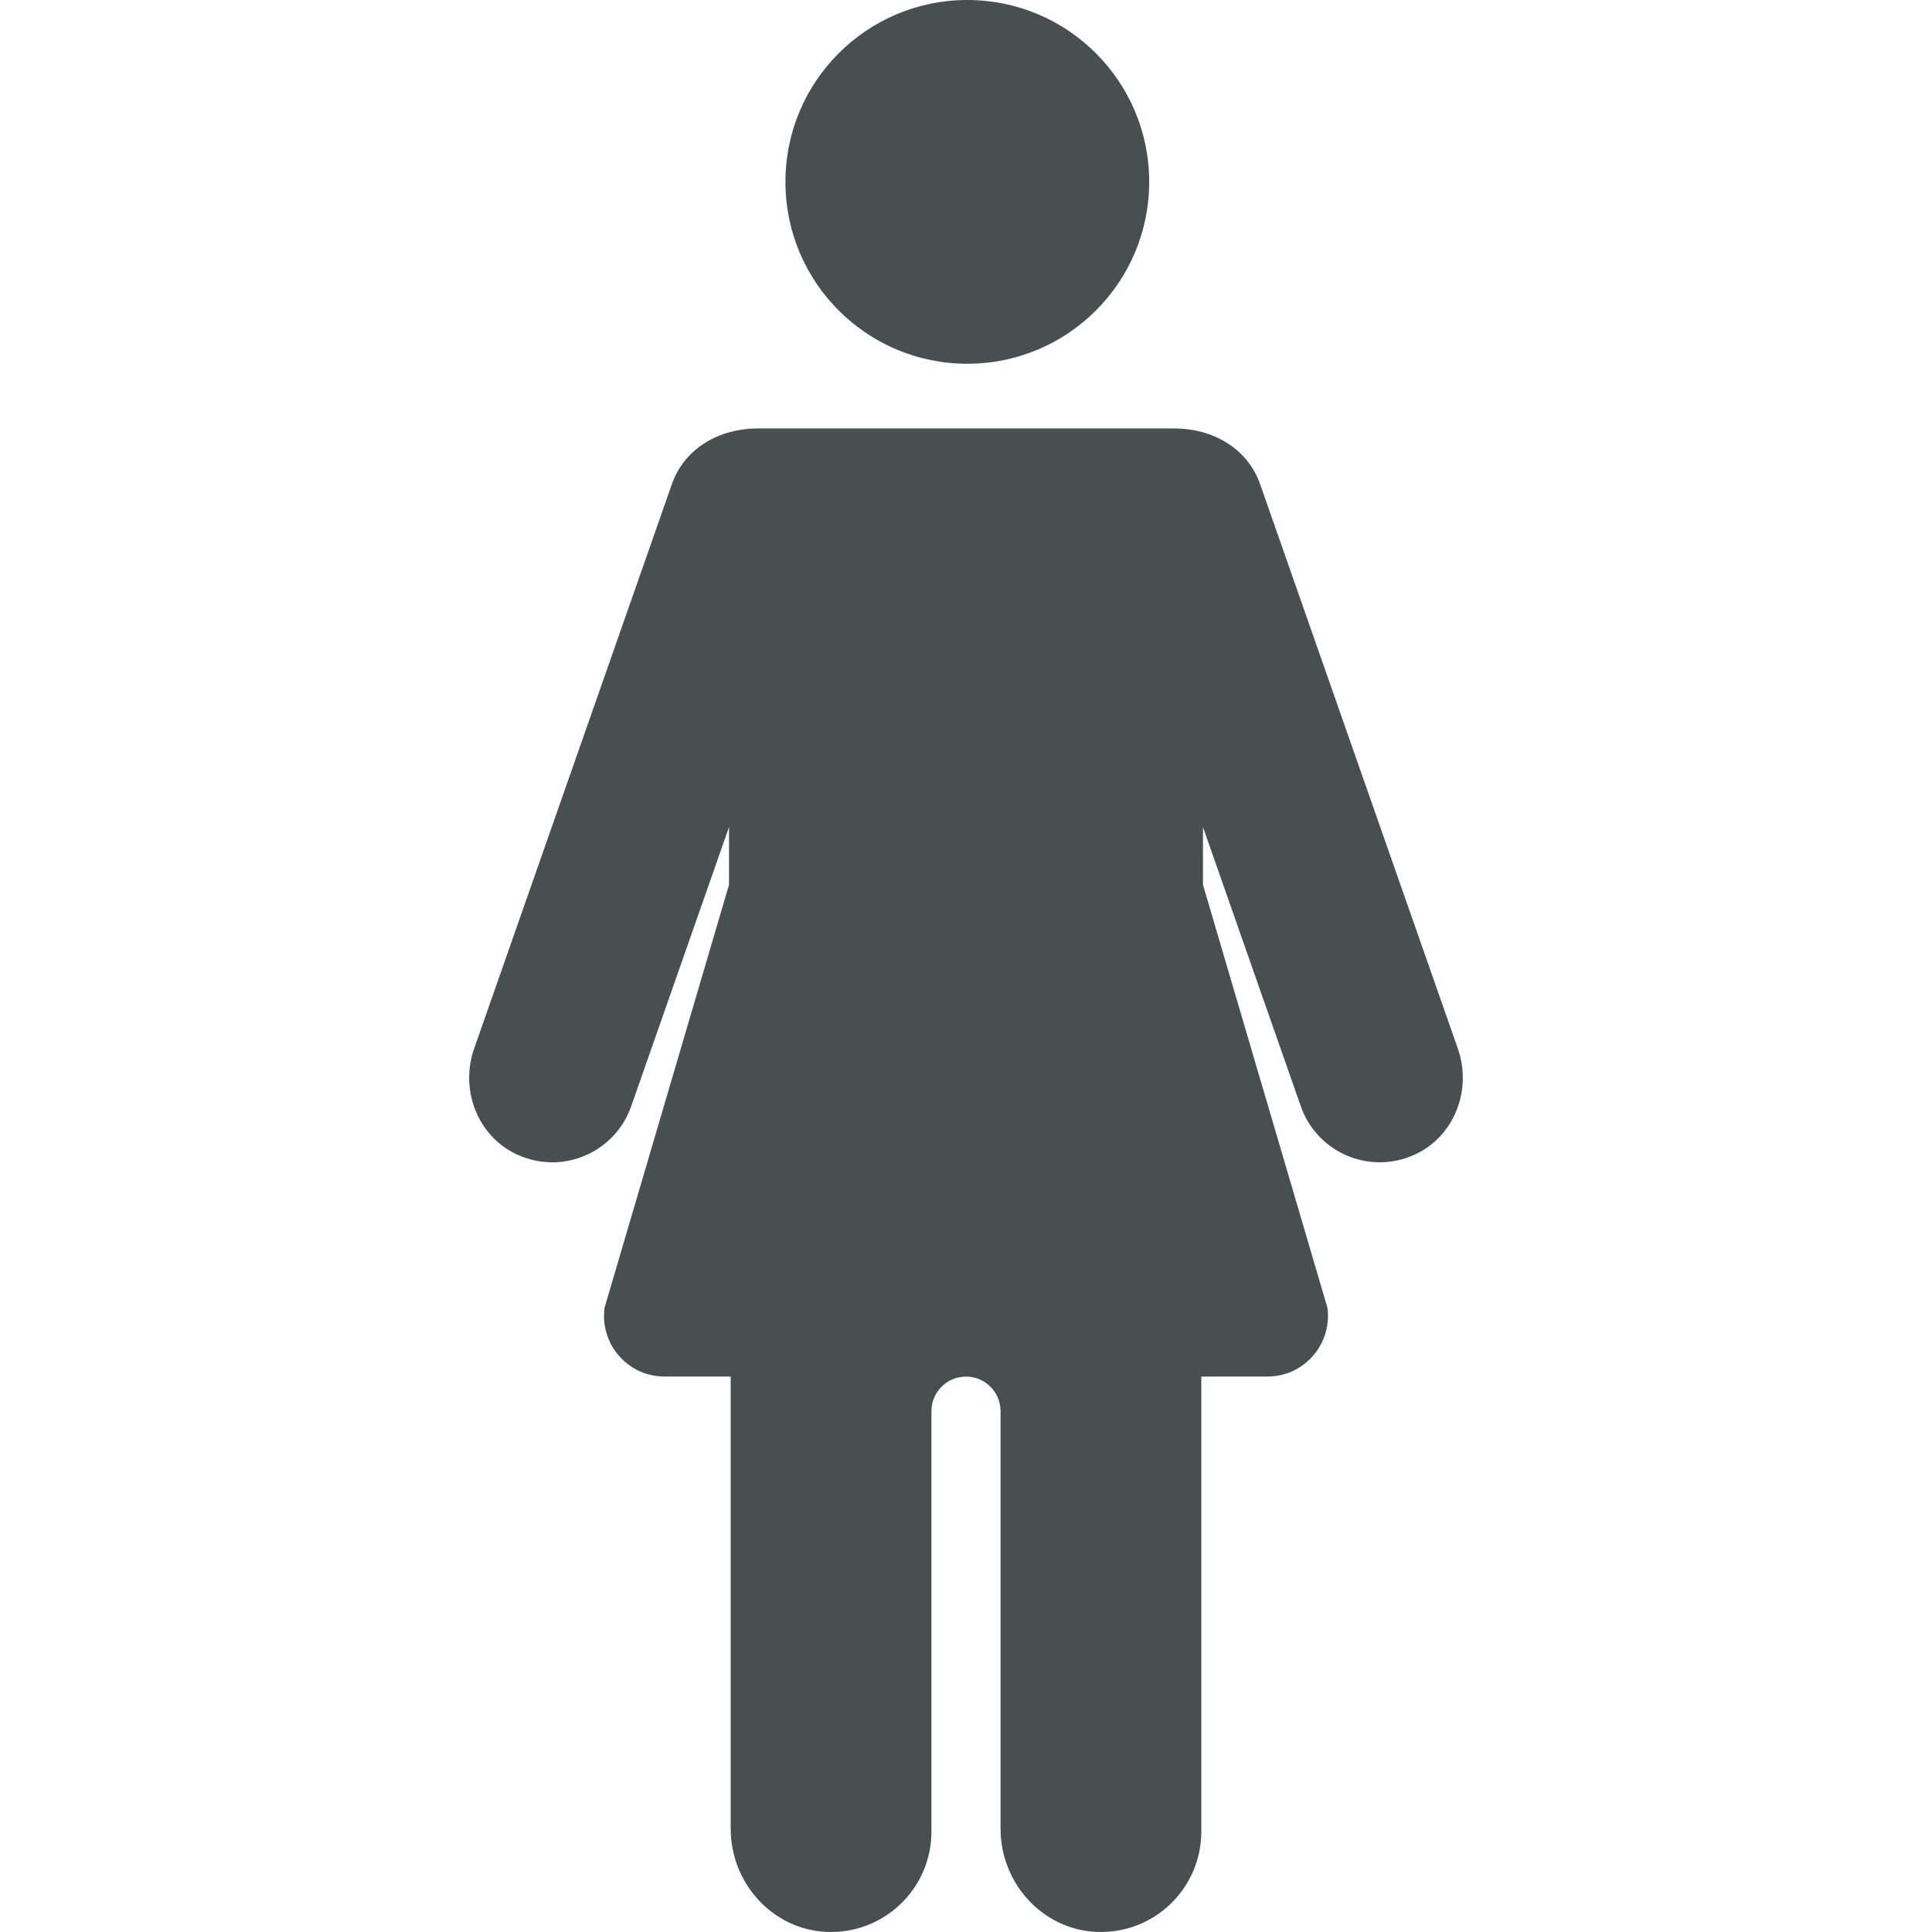 <?xml version="1.0"?>
<svg xmlns="http://www.w3.org/2000/svg" xmlns:xlink="http://www.w3.org/1999/xlink" xmlns:svgjs="http://svgjs.com/svgjs" version="1.1" width="512" height="512" x="0" y="0" viewBox="0 0 307.996 307.996" style="enable-background:new 0 0 512 512" xml:space="preserve" class=""><g>
<g xmlns="http://www.w3.org/2000/svg">
	<path d="M232.411,167.171l-31.529-89.995c-2.045-5.838-7.724-8.873-13.633-8.873h-66.503c-5.909,0-11.587,3.035-13.633,8.873   l-31.529,89.995c-2.3,6.565,0.561,14.016,6.89,16.904c1.822,0.831,3.712,1.218,5.564,1.218c5.507,0,10.661-3.438,12.585-8.929   l15.596-44.515v9.194L96.375,208.48c-0.539,3.963,1.413,7.983,5.224,9.947c1.39,0.716,2.956,1.026,4.519,1.026l10.367,0v72.09   c0,8.616,6.621,16.03,15.228,16.435c9.189,0.433,16.775-6.89,16.775-15.984v-67.032c0-3.043,2.467-5.509,5.509-5.509h0   c3.043,0,5.509,2.467,5.509,5.509v66.58c0,8.616,6.622,16.03,15.228,16.435c9.189,0.433,16.775-6.89,16.775-15.984v-72.542   l10.367,0c1.564,0,3.129-0.31,4.519-1.026c3.81-1.964,5.763-5.984,5.224-9.947l-19.843-67.436v-9.194l15.596,44.515   c1.924,5.491,7.078,8.929,12.585,8.929c1.851,0,3.743-0.387,5.564-1.219C231.851,181.187,234.711,173.736,232.411,167.171z" fill="#484f4f" data-original="#000000" style="" class=""/>
	<circle cx="154.207" cy="28.995" r="28.995" fill="#484f4f" data-original="#000000" style="" class=""/>
</g>
<g xmlns="http://www.w3.org/2000/svg">
</g>
<g xmlns="http://www.w3.org/2000/svg">
</g>
<g xmlns="http://www.w3.org/2000/svg">
</g>
<g xmlns="http://www.w3.org/2000/svg">
</g>
<g xmlns="http://www.w3.org/2000/svg">
</g>
<g xmlns="http://www.w3.org/2000/svg">
</g>
<g xmlns="http://www.w3.org/2000/svg">
</g>
<g xmlns="http://www.w3.org/2000/svg">
</g>
<g xmlns="http://www.w3.org/2000/svg">
</g>
<g xmlns="http://www.w3.org/2000/svg">
</g>
<g xmlns="http://www.w3.org/2000/svg">
</g>
<g xmlns="http://www.w3.org/2000/svg">
</g>
<g xmlns="http://www.w3.org/2000/svg">
</g>
<g xmlns="http://www.w3.org/2000/svg">
</g>
<g xmlns="http://www.w3.org/2000/svg">
</g>
</g></svg>

